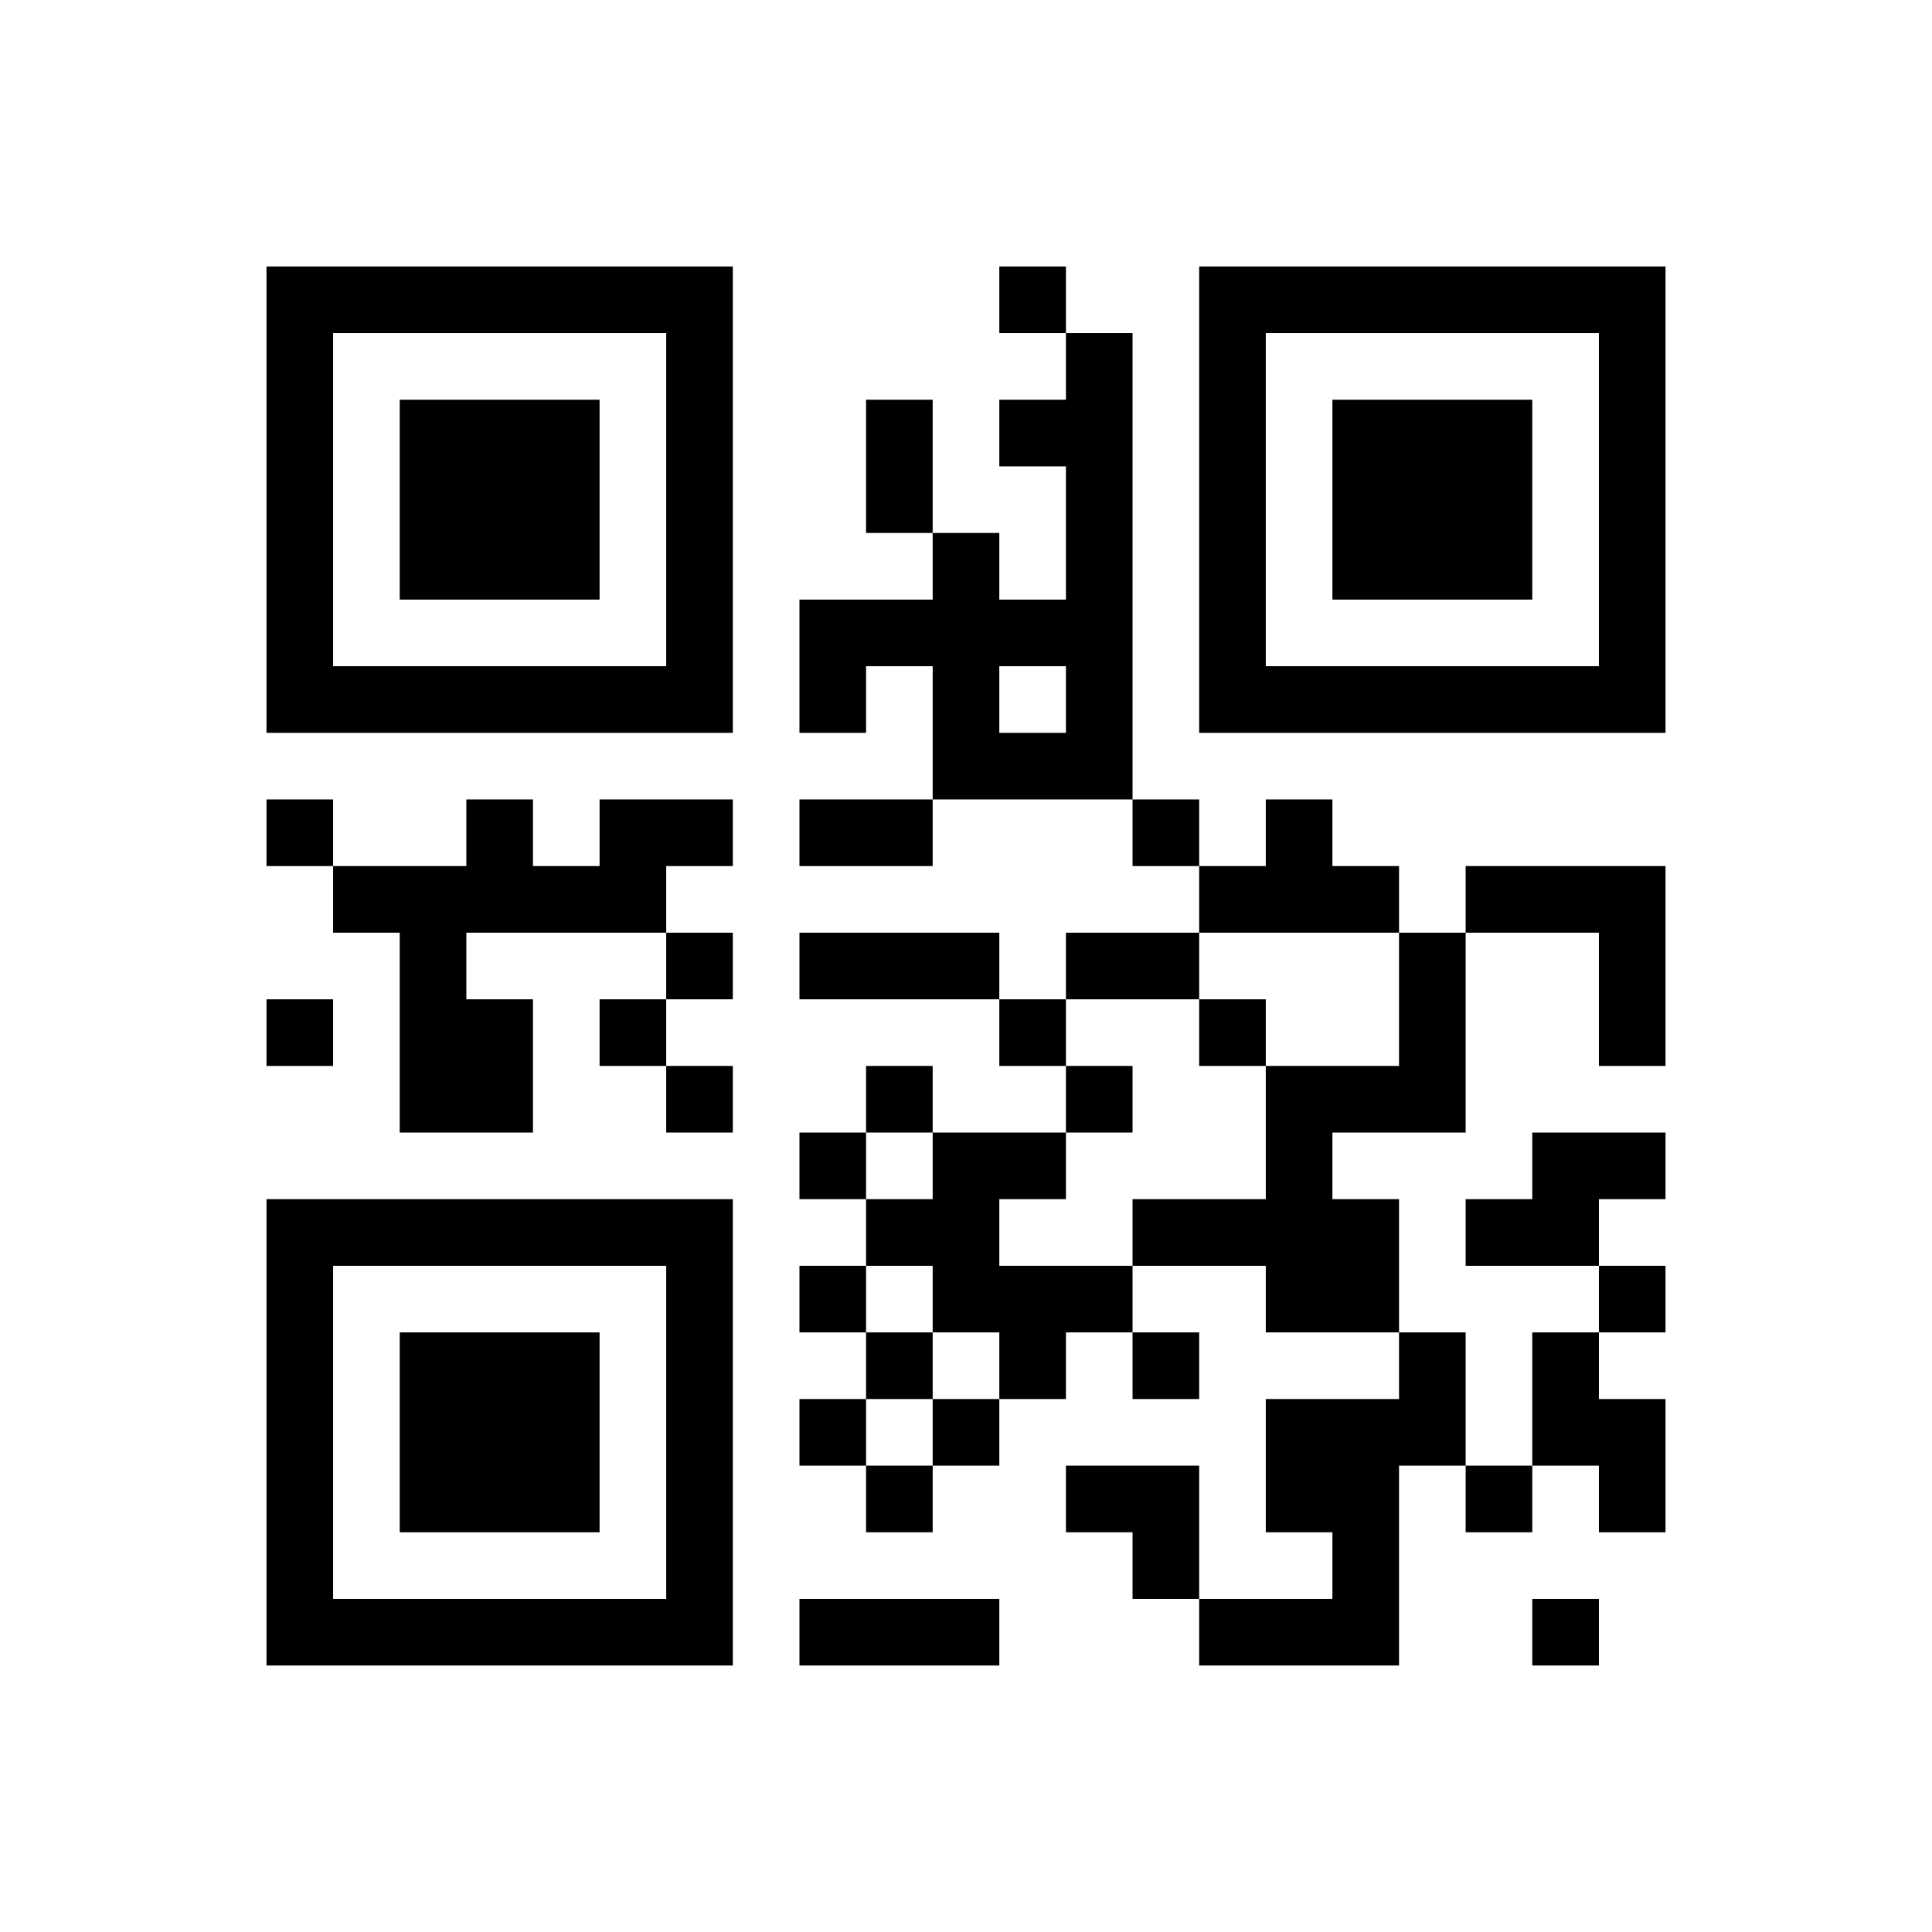 <svg width="252" height="252" viewBox="0 0 252 252" fill="none" xmlns="http://www.w3.org/2000/svg">
<rect x="0" y="0" width="252" height="252" fill="#808080" stroke="none"/>
<g clip-path="url(#clip0_42_34)">
<path d="M0 0H252V252H0V0Z" fill="white"/>
<path d="M34.759 39.103H95.586H34.759ZM130.345 39.103H139.035H130.345ZM156.414 39.103H217.241H156.414ZM34.759 47.793H43.448H34.759ZM86.897 47.793H95.586H86.897ZM139.035 47.793H147.724H139.035ZM156.414 47.793H165.104H156.414ZM208.552 47.793H217.241H208.552ZM34.759 56.483H43.448H34.759ZM52.138 56.483H78.207H52.138ZM86.897 56.483H95.586H86.897ZM112.966 56.483H121.655H112.966ZM130.345 56.483H147.724H130.345ZM156.414 56.483H165.104H156.414ZM173.793 56.483H199.862H173.793ZM208.552 56.483H217.241H208.552ZM34.759 65.172H43.448H34.759ZM52.138 65.172H78.207H52.138ZM86.897 65.172H95.586H86.897ZM112.966 65.172H121.655H112.966ZM139.035 65.172H147.724H139.035ZM156.414 65.172H165.104H156.414ZM173.793 65.172H199.862H173.793ZM208.552 65.172H217.241H208.552ZM34.759 73.862H43.448H34.759ZM52.138 73.862H78.207H52.138ZM86.897 73.862H95.586H86.897ZM121.655 73.862H130.345H121.655ZM139.035 73.862H147.724H139.035ZM156.414 73.862H165.104H156.414ZM173.793 73.862H199.862H173.793ZM208.552 73.862H217.241H208.552ZM34.759 82.552H43.448H34.759ZM86.897 82.552H95.586H86.897ZM104.276 82.552H147.724H104.276ZM156.414 82.552H165.104H156.414ZM208.552 82.552H217.241H208.552ZM34.759 91.241H95.586H34.759ZM104.276 91.241H112.966H104.276ZM121.655 91.241H130.345H121.655ZM139.035 91.241H147.724H139.035ZM156.414 91.241H217.241H156.414ZM121.655 99.931H147.724H121.655ZM34.759 108.621H43.448H34.759ZM60.828 108.621H69.517H60.828ZM78.207 108.621H95.586H78.207ZM104.276 108.621H121.655H104.276ZM147.724 108.621H156.414H147.724ZM165.104 108.621H173.793H165.104ZM43.448 117.31H86.897H43.448ZM156.414 117.31H182.483H156.414ZM191.172 117.31H217.241H191.172ZM52.138 126H60.828H52.138ZM86.897 126H95.586H86.897ZM104.276 126H130.345H104.276ZM139.035 126H156.414H139.035ZM182.483 126H191.172H182.483ZM208.552 126H217.241H208.552ZM34.759 134.69H43.448H34.759ZM52.138 134.69H69.517H52.138ZM78.207 134.69H86.897H78.207ZM130.345 134.69H139.035H130.345ZM156.414 134.69H165.104H156.414ZM182.483 134.69H191.172H182.483ZM208.552 134.69H217.241H208.552ZM52.138 143.379H69.517H52.138ZM86.897 143.379H95.586H86.897ZM112.966 143.379H121.655H112.966ZM139.035 143.379H147.724H139.035ZM165.104 143.379H191.172H165.104ZM104.276 152.069H112.966H104.276ZM121.655 152.069H139.035H121.655ZM165.104 152.069H173.793H165.104ZM199.862 152.069H217.241H199.862ZM34.759 160.759H95.586H34.759ZM112.966 160.759H130.345H112.966ZM147.724 160.759H182.483H147.724ZM191.172 160.759H208.552H191.172ZM34.759 169.448H43.448H34.759ZM86.897 169.448H95.586H86.897ZM104.276 169.448H112.966H104.276ZM121.655 169.448H147.724H121.655ZM165.104 169.448H182.483H165.104ZM208.552 169.448H217.241H208.552ZM34.759 178.138H43.448H34.759ZM52.138 178.138H78.207H52.138ZM86.897 178.138H95.586H86.897ZM112.966 178.138H121.655H112.966ZM130.345 178.138H139.035H130.345ZM147.724 178.138H156.414H147.724ZM182.483 178.138H191.172H182.483ZM199.862 178.138H208.552H199.862ZM34.759 186.828H43.448H34.759ZM52.138 186.828H78.207H52.138ZM86.897 186.828H95.586H86.897ZM104.276 186.828H112.966H104.276ZM121.655 186.828H130.345H121.655ZM165.104 186.828H191.172H165.104ZM199.862 186.828H217.241H199.862ZM34.759 195.517H43.448H34.759ZM52.138 195.517H78.207H52.138ZM86.897 195.517H95.586H86.897ZM112.966 195.517H121.655H112.966ZM139.035 195.517H156.414H139.035ZM165.104 195.517H182.483H165.104ZM191.172 195.517H199.862H191.172ZM208.552 195.517H217.241H208.552ZM34.759 204.207H43.448H34.759ZM86.897 204.207H95.586H86.897ZM147.724 204.207H156.414H147.724ZM173.793 204.207H182.483H173.793ZM34.759 212.896H95.586H34.759ZM104.276 212.896H130.345H104.276ZM156.414 212.896H182.483H156.414ZM199.862 212.896H208.552H199.862Z" fill="black"/>
<path d="M34.759 39.103H95.586M130.345 39.103H139.035M156.414 39.103H217.241M34.759 47.793H43.448M86.897 47.793H95.586M139.035 47.793H147.724M156.414 47.793H165.103M208.552 47.793H217.241M34.759 56.483H43.448M52.138 56.483H78.207M86.897 56.483H95.586M112.966 56.483H121.655M130.345 56.483H147.724M156.414 56.483H165.103M173.793 56.483H199.862M208.552 56.483H217.241M34.759 65.172H43.448M52.138 65.172H78.207M86.897 65.172H95.586M112.966 65.172H121.655M139.035 65.172H147.724M156.414 65.172H165.103M173.793 65.172H199.862M208.552 65.172H217.241M34.759 73.862H43.448M52.138 73.862H78.207M86.897 73.862H95.586M121.655 73.862H130.345M139.035 73.862H147.724M156.414 73.862H165.103M173.793 73.862H199.862M208.552 73.862H217.241M34.759 82.552H43.448M86.897 82.552H95.586M104.276 82.552H147.724M156.414 82.552H165.103M208.552 82.552H217.241M34.759 91.241H95.586M104.276 91.241H112.966M121.655 91.241H130.345M139.035 91.241H147.724M156.414 91.241H217.241M121.655 99.931H147.724M34.759 108.621H43.448M60.828 108.621H69.517M78.207 108.621H95.586M104.276 108.621H121.655M147.724 108.621H156.414M165.103 108.621H173.793M43.448 117.31H86.897M156.414 117.31H182.483M191.172 117.31H217.241M52.138 126H60.828M86.897 126H95.586M104.276 126H130.345M139.035 126H156.414M182.483 126H191.172M208.552 126H217.241M34.759 134.69H43.448M52.138 134.69H69.517M78.207 134.69H86.897M130.345 134.69H139.035M156.414 134.69H165.103M182.483 134.69H191.172M208.552 134.69H217.241M52.138 143.379H69.517M86.897 143.379H95.586M112.966 143.379H121.655M139.035 143.379H147.724M165.103 143.379H191.172M104.276 152.069H112.966M121.655 152.069H139.035M165.103 152.069H173.793M199.862 152.069H217.241M34.759 160.759H95.586M112.966 160.759H130.345M147.724 160.759H182.483M191.172 160.759H208.552M34.759 169.448H43.448M86.897 169.448H95.586M104.276 169.448H112.966M121.655 169.448H147.724M165.103 169.448H182.483M208.552 169.448H217.241M34.759 178.138H43.448M52.138 178.138H78.207M86.897 178.138H95.586M112.966 178.138H121.655M130.345 178.138H139.035M147.724 178.138H156.414M182.483 178.138H191.172M199.862 178.138H208.552M34.759 186.828H43.448M52.138 186.828H78.207M86.897 186.828H95.586M104.276 186.828H112.966M121.655 186.828H130.345M165.103 186.828H191.172M199.862 186.828H217.241M34.759 195.517H43.448M52.138 195.517H78.207M86.897 195.517H95.586M112.966 195.517H121.655M139.035 195.517H156.414M165.103 195.517H182.483M191.172 195.517H199.862M208.552 195.517H217.241M34.759 204.207H43.448M86.897 204.207H95.586M147.724 204.207H156.414M173.793 204.207H182.483M34.759 212.896H95.586M104.276 212.896H130.345M156.414 212.896H182.483M199.862 212.896H208.552" stroke="black" stroke-width="8.69"/>
</g>
<defs>
<clipPath id="clip0_42_34">
<rect width="252" height="252" fill="white"/>
</clipPath>
</defs>
</svg>
